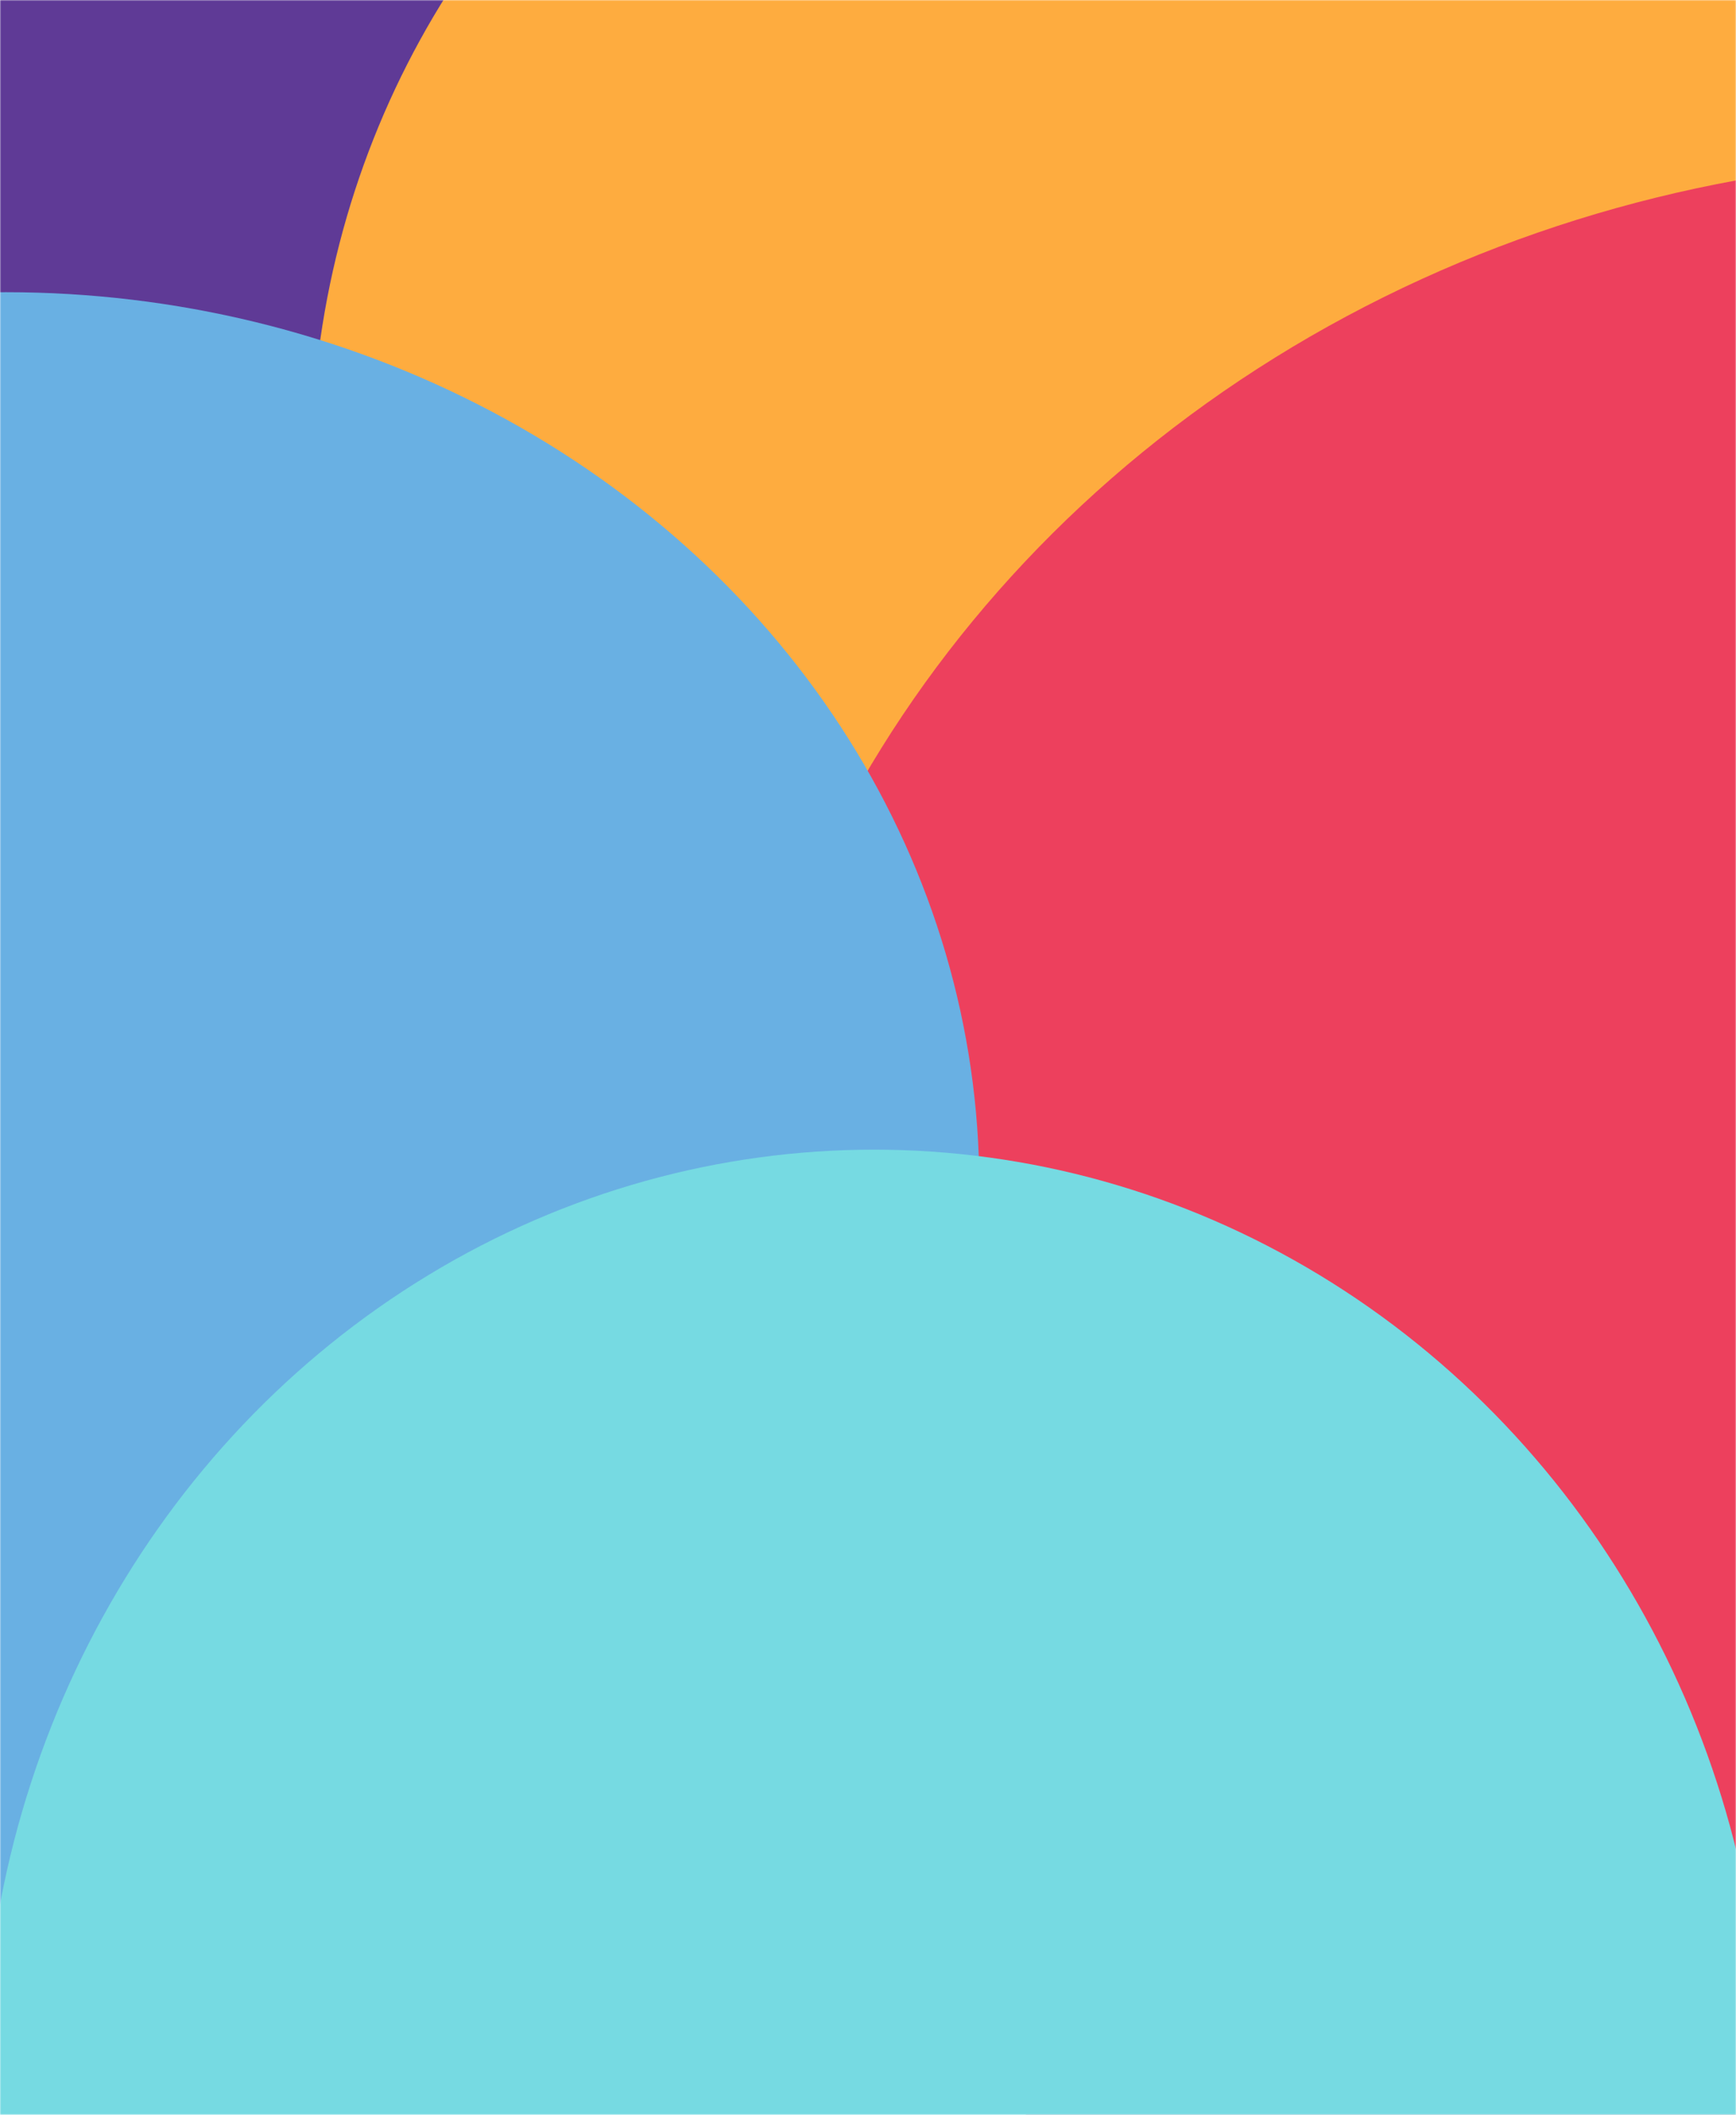 <svg width="725" height="883" viewBox="0 0 725 883" fill="none" xmlns="http://www.w3.org/2000/svg">
<mask id="mask0_196_65530" style="mask-type:alpha" maskUnits="userSpaceOnUse" x="0" y="0" width="725" height="883">
<rect width="725" height="883" fill="#D9D9D9"/>
</mask>
<g mask="url(#mask0_196_65530)">
<ellipse cx="160.297" cy="252.091" rx="259.568" ry="434.687" fill="#5F3A96"/>
<ellipse cx="469" cy="194.693" rx="339" ry="355.953" fill="#FEAC3F"/>
<ellipse cx="828" cy="558.5" rx="531" ry="492.5" fill="#ED405D"/>
<ellipse cx="2.5" cy="495.5" rx="406.5" ry="373.5" fill="#69B0E3"/>
<ellipse cx="365" cy="870.5" rx="372" ry="390.5" fill="#76DAE2"/>
</g>
</svg>
